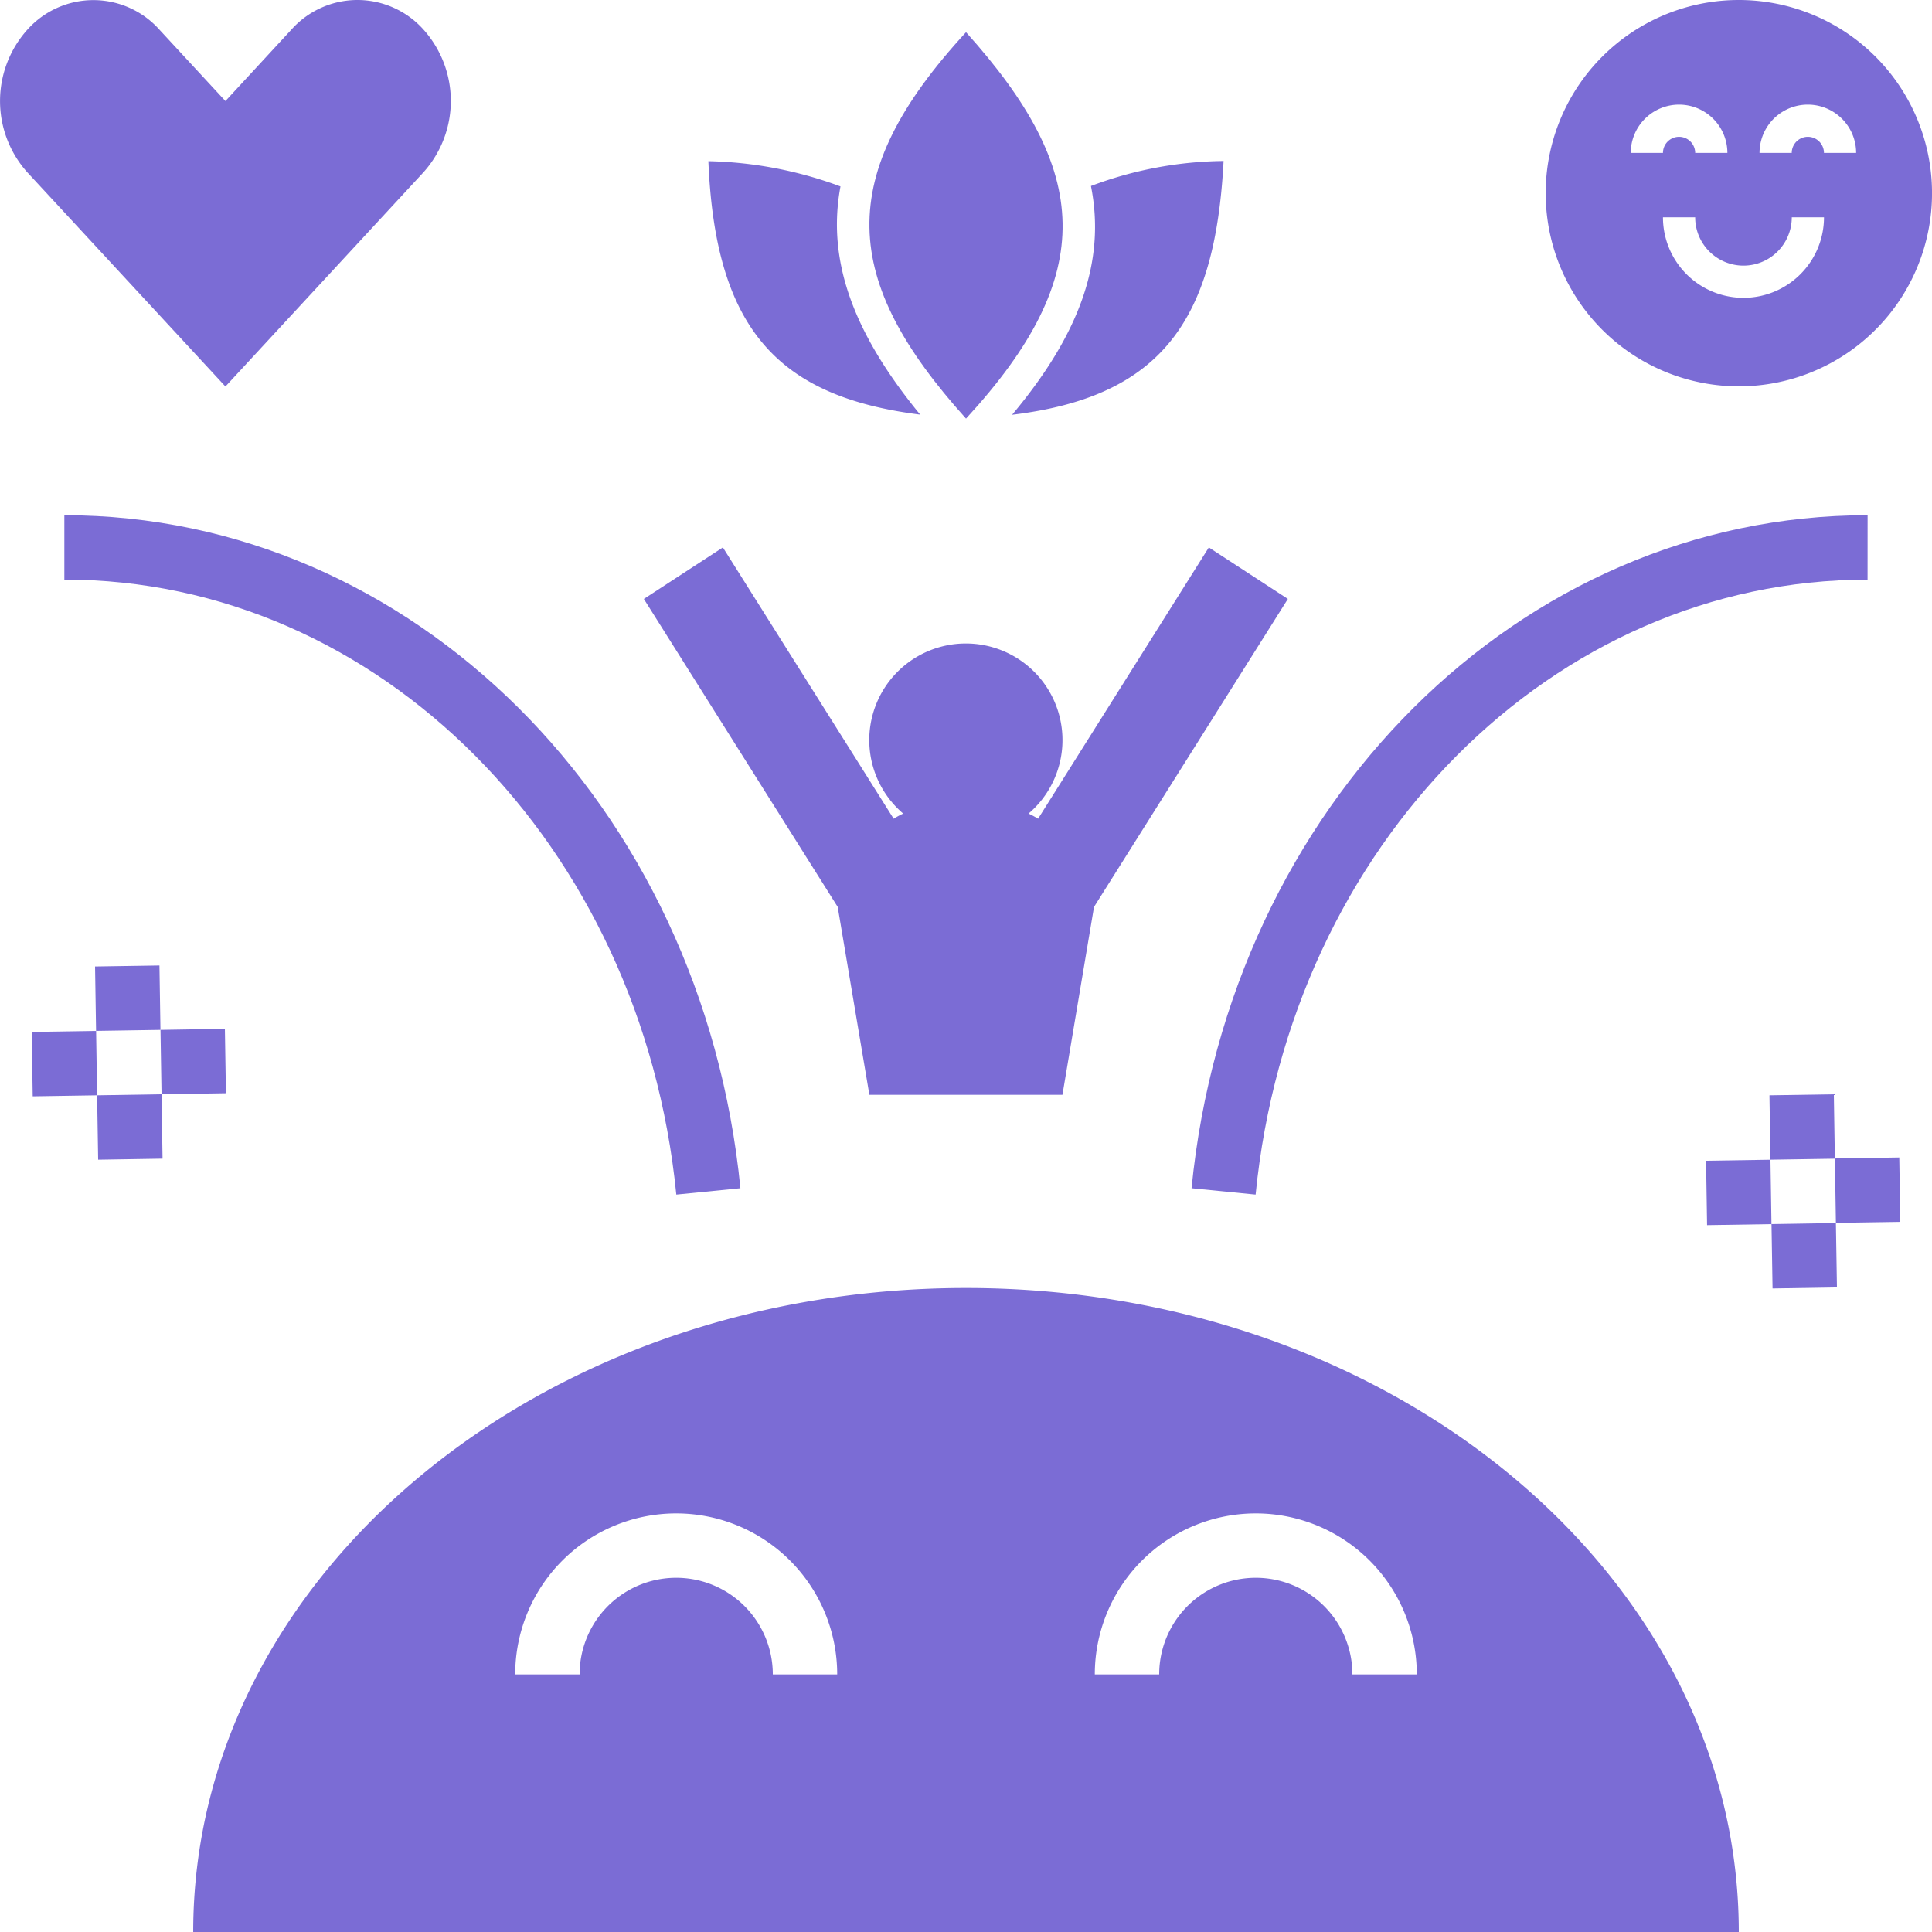 <svg id="icon-well-being" xmlns="http://www.w3.org/2000/svg" width="53.557" height="53.557" viewBox="0 0 53.557 53.557">
  <path id="Контур_121" data-name="Контур 121" d="M121.958,176.327l1.776-.176c-1.051-10.637-9.108-18.657-18.741-18.657v1.785c8.71,0,16,7.329,16.964,17.047Z" transform="translate(-103.209 -143.212)" fill="#7b6cd5"/>
  <path id="Контур_122" data-name="Контур 122" d="M430.031,157.5c-9.632,0-17.689,8.02-18.741,18.657l1.776.176c.961-9.718,8.254-17.047,16.964-17.047Z" transform="translate(-378.259 -143.218)" fill="#7b6cd5"/>
  <path id="Контур_123" data-name="Контур 123" d="M161.423,367.5c-11.831,0-21.423,7.993-21.423,17.852h42.845C182.845,375.492,173.254,367.5,161.423,367.5Zm-5.356,10.711a2.678,2.678,0,1,0-5.356,0h-1.785a4.463,4.463,0,0,1,8.926,0Zm16.067,0a2.678,2.678,0,1,0-5.356,0h-1.785a4.463,4.463,0,0,1,8.926,0Z" transform="translate(-134.644 -331.795)" fill="#7b6cd5"/>
  <path id="Контур_124" data-name="Контур 124" d="M512.856,17.5a5.355,5.355,0,1,0,3.787,1.568A5.357,5.357,0,0,0,512.856,17.5ZM511.2,20.4a1.34,1.34,0,0,1,1.339,1.339h-.893a.446.446,0,0,0-.893,0h-.893A1.34,1.34,0,0,1,511.2,20.4Zm1.785,5.356a2.233,2.233,0,0,1-2.232-2.232h.893a1.339,1.339,0,0,0,2.678,0h.893a2.234,2.234,0,0,1-2.231,2.232Zm2.231-4.017a.446.446,0,1,0-.893,0h-.893a1.339,1.339,0,1,1,2.678,0Z" transform="translate(-464.654 -17.5)" fill="#7b6cd5"/>
  <path id="Контур_125" data-name="Контур 125" d="M99.239,22.275a2.961,2.961,0,0,0,0-3.957,2.454,2.454,0,0,0-3.66,0L93.749,20.3l-1.83-1.979a2.454,2.454,0,0,0-3.66,0,2.961,2.961,0,0,0,0,3.957l5.49,5.935Z" transform="translate(-87.5 -17.499)" fill="#7b6cd5"/>
  <path id="Контур_126" data-name="Контур 126" d="M268.748,181.424H274.1l.875-5.208,5.374-8.538-2.191-1.428-4.733,7.521h0a2.843,2.843,0,0,0-.264-.143,2.678,2.678,0,1,0-3.476,0,2.844,2.844,0,0,0-.264.143l-4.734-7.521-2.191,1.428,5.374,8.538Z" transform="translate(-244.648 -151.075)" fill="#7b6cd5"/>
  <path id="Контур_127" data-name="Контур 127" d="M568.33,314.894l1.785-.028.028,1.785-1.785.028Z" transform="translate(-519.279 -284.531)" fill="#7b6cd5"/>
  <path id="Контур_128" data-name="Контур 128" d="M568.89,349.887l1.785-.029.029,1.785-1.785.029Z" transform="translate(-519.782 -315.954)" fill="#7b6cd5"/>
  <path id="Контур_129" data-name="Контур 129" d="M586.11,332.1l1.785-.028.028,1.785-1.785.028Z" transform="translate(-535.245 -299.986)" fill="#7b6cd5"/>
  <path id="Контур_130" data-name="Контур 130" d="M551.11,332.674l1.785-.028.028,1.785-1.785.028Z" transform="translate(-503.816 -300.497)" fill="#7b6cd5"/>
  <path id="Контур_131" data-name="Контур 131" d="M113.33,279.894l1.785-.028.028,1.785-1.785.028Z" transform="translate(-110.695 -253.102)" fill="#7b6cd5"/>
  <path id="Контур_132" data-name="Контур 132" d="M113.89,314.887l1.785-.029.029,1.785-1.785.029Z" transform="translate(-111.198 -284.524)" fill="#7b6cd5"/>
  <path id="Контур_133" data-name="Контур 133" d="M131.11,297.107l1.785-.029.029,1.785-1.785.029Z" transform="translate(-126.661 -268.558)" fill="#7b6cd5"/>
  <path id="Контур_134" data-name="Контур 134" d="M96.113,297.674l1.785-.028.028,1.785-1.785.028Z" transform="translate(-95.234 -269.068)" fill="#7b6cd5"/>
  <path id="Контур_135" data-name="Контур 135" d="M285.865,68.272c-1.857-2.263-2.587-4.274-2.205-6.32a11.156,11.156,0,0,0-3.662-.7c.191,4.651,1.924,6.526,5.867,7.025Z" transform="translate(-260.361 -56.784)" fill="#7b6cd5"/>
  <path id="Контур_136" data-name="Контур 136" d="M326.428,26.25c-3.687,4-3.452,6.88,0,10.711C330.115,32.959,329.879,30.082,326.428,26.25Z" transform="translate(-299.649 -25.357)" fill="#7b6cd5"/>
  <path id="Контур_137" data-name="Контур 137" d="M368.393,61.25a10.7,10.7,0,0,0-3.677.693c.415,2.081-.308,4.1-2.186,6.342C366.671,67.784,368.162,65.674,368.393,61.25Z" transform="translate(-334.474 -56.787)" fill="#7b6cd5"/>
</svg>
